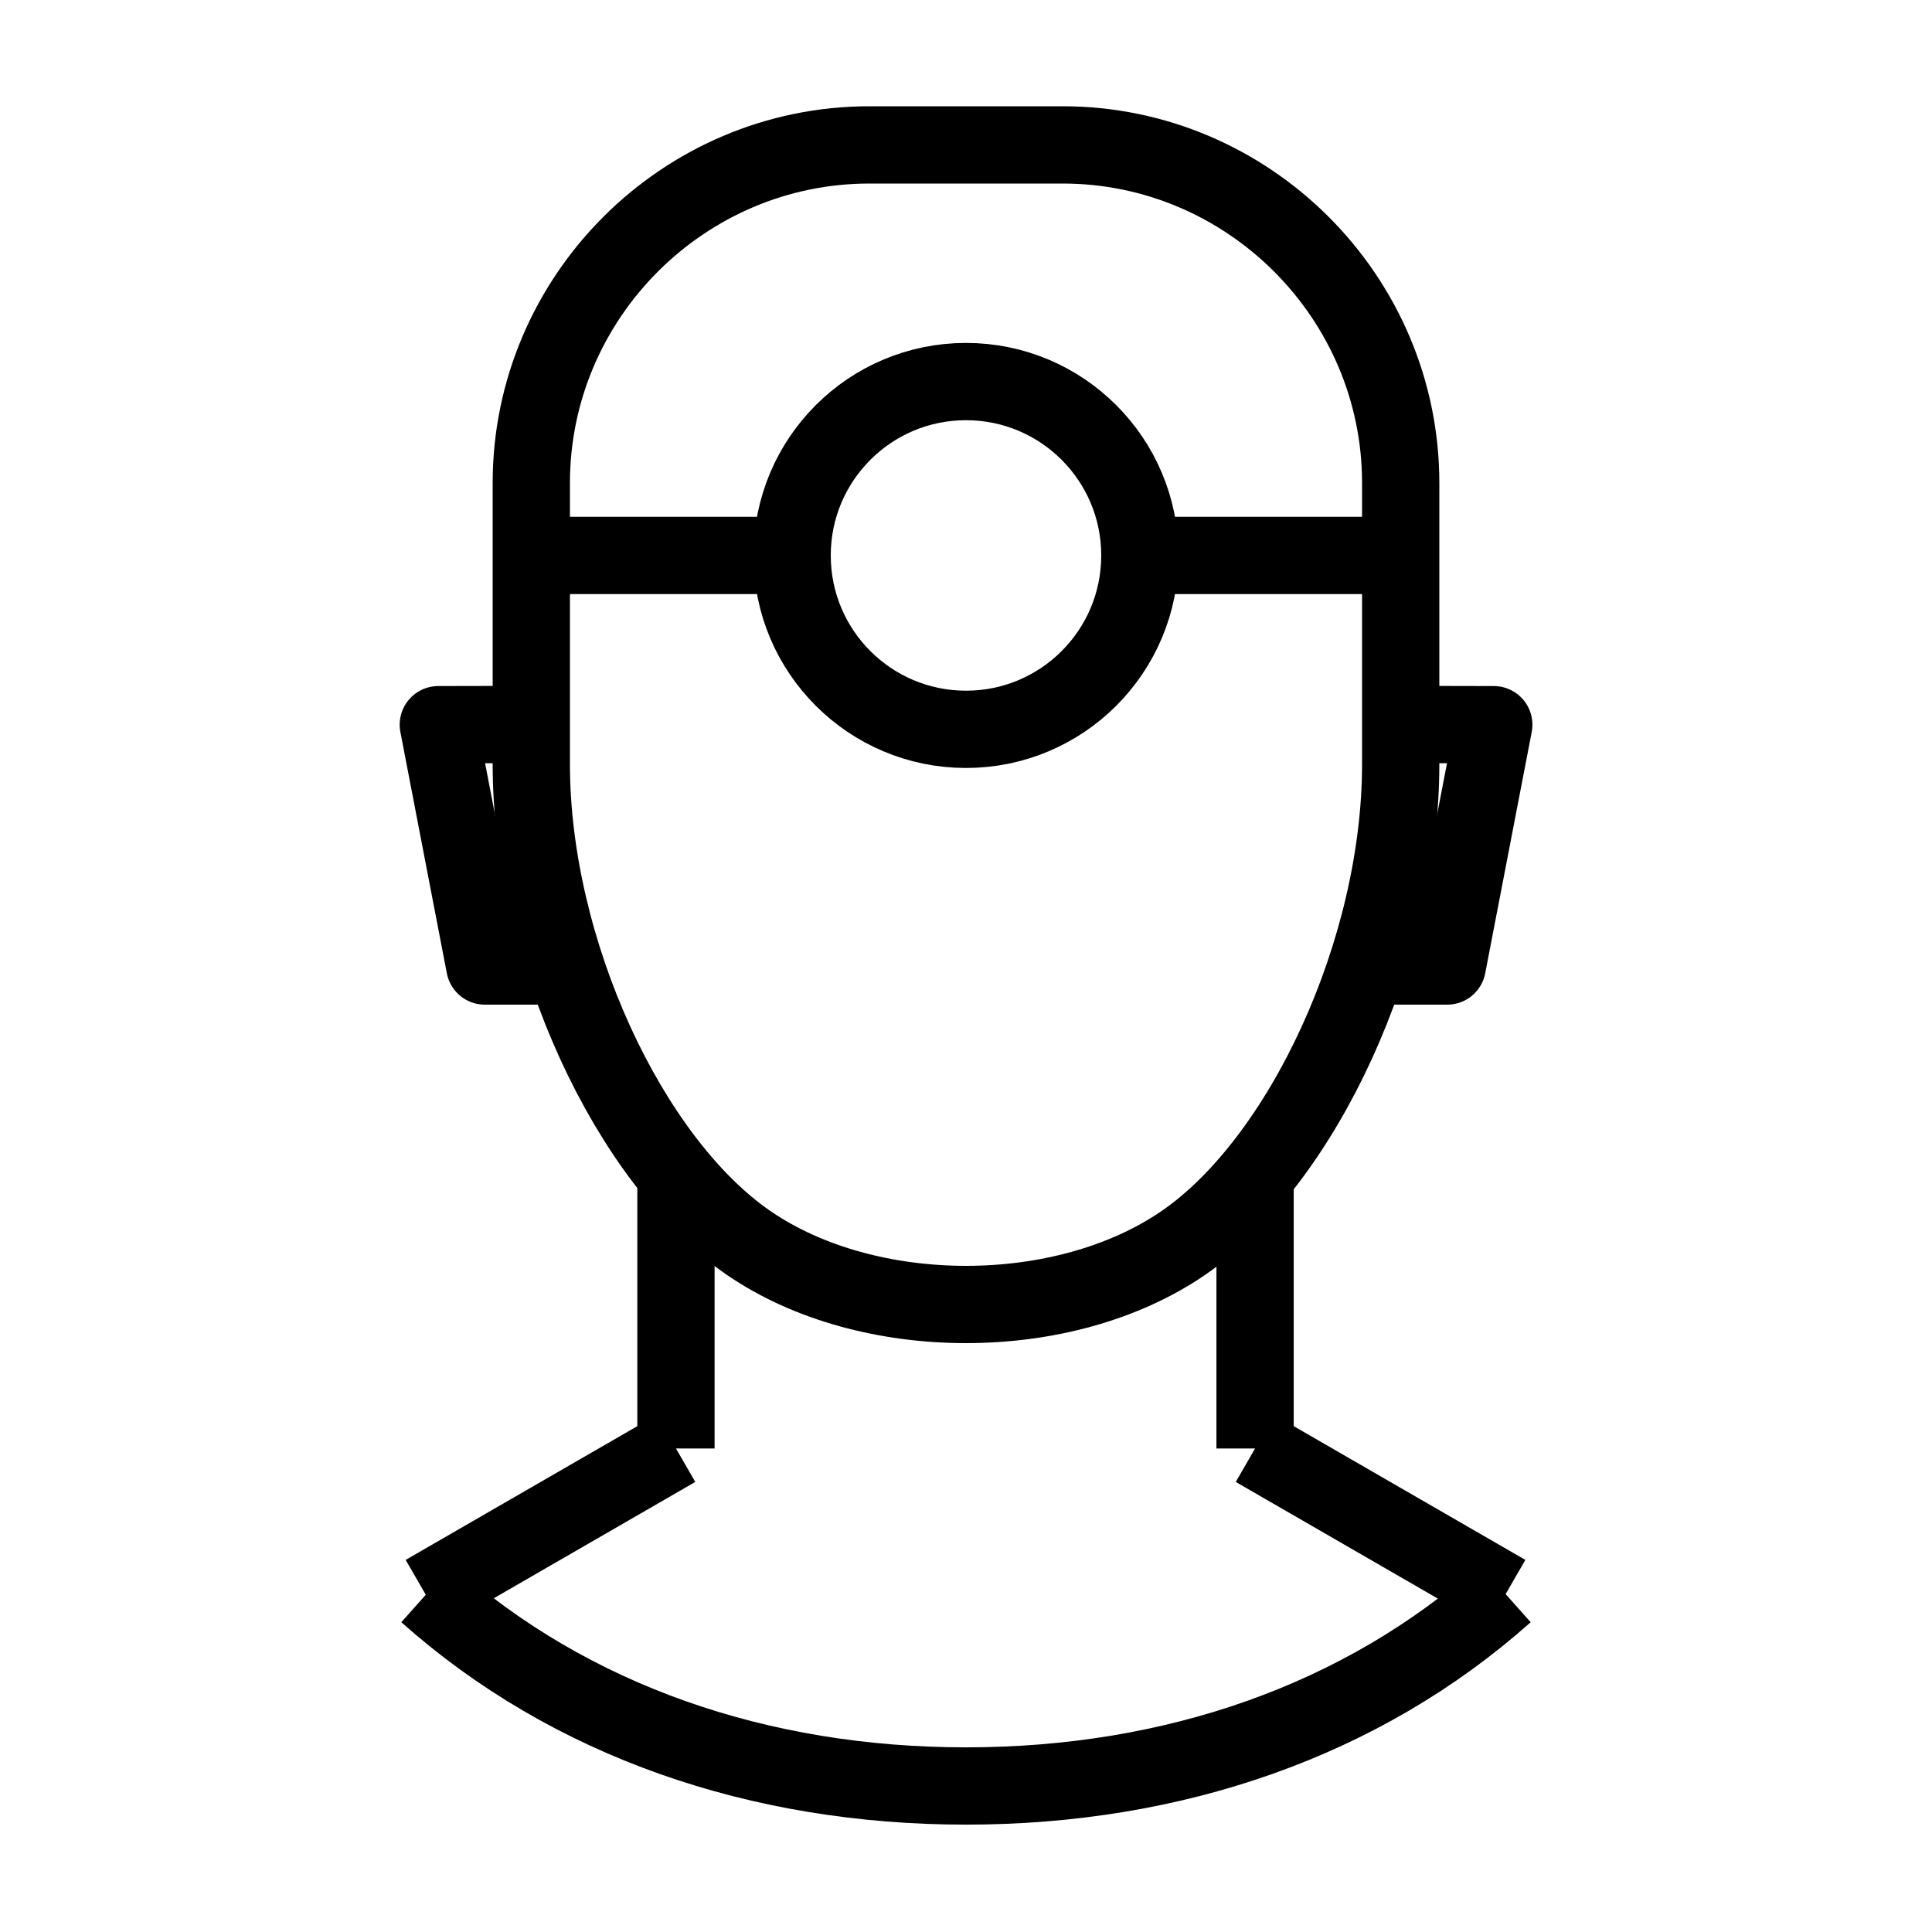 <svg xmlns="http://www.w3.org/2000/svg" xmlns:xlink="http://www.w3.org/1999/xlink" viewBox="0 0 40 40" >
<g>
	<circle fill="none" stroke="currentColor" stroke-linejoin="round" stroke-miterlimit="10" stroke-width="4%" cx="20" cy="11.5" r="3.6"/>
	<path fill="none" stroke="currentColor" stroke-linejoin="round" stroke-miterlimit="10" stroke-width="4%" d="M29,15.824c0,3.85-2.025,8.211-4.5,9.91
		c-1.237,0.849-2.868,1.274-4.499,1.274c-1.631,0-3.263-0.424-4.501-1.274
		c-2.475-1.698-4.5-6.06-4.5-9.91V10c0-3.85,3.15-7,7-7h4c3.85,0,7,3.15,7,7V15.824z"/>
	<line fill="none" stroke="currentColor" stroke-linejoin="round" stroke-miterlimit="10" stroke-width="4%" x1="23.6" y1="11.5" x2="29" y2="11.5"/>
	<line fill="none" stroke="currentColor" stroke-linejoin="round" stroke-miterlimit="10" stroke-width="4%" x1="11" y1="11.5" x2="16.4" y2="11.5"/>
	<line fill="none" stroke="currentColor" stroke-linejoin="round" stroke-miterlimit="10" stroke-width="4%" x1="13.995" y1="24.418" x2="13.995" y2="29.989"/>
	<line fill="none" stroke="currentColor" stroke-linejoin="round" stroke-miterlimit="10" stroke-width="4%" x1="13.995" y1="29.989" x2="8.799" y2="32.989"/>
	<line fill="none" stroke="currentColor" stroke-linejoin="round" stroke-miterlimit="10" stroke-width="4%" x1="25.985" y1="24.418" x2="25.985" y2="29.989"/>
	<line fill="none" stroke="currentColor" stroke-linejoin="round" stroke-miterlimit="10" stroke-width="4%" x1="25.985" y1="29.989" x2="31.181" y2="32.989"/>
	<path fill="none" stroke="currentColor" stroke-linejoin="round" stroke-miterlimit="10" stroke-width="4%" d="M8.841,32.989c2.966,2.642,6.874,3.988,11.159,3.988
		s8.193-1.345,11.159-3.988"/>
	<polyline fill="none" stroke="currentColor" stroke-linejoin="round" stroke-miterlimit="10" stroke-width="4%" points="11,15 9.075,15.004 10.037,20 11.703,20 	"/>
	<polyline fill="none" stroke="currentColor" stroke-linejoin="round" stroke-miterlimit="10" stroke-width="4%" points="29.001,15 30.927,15.004 29.964,20 28.298,20 	"/>
</g>
</svg>
